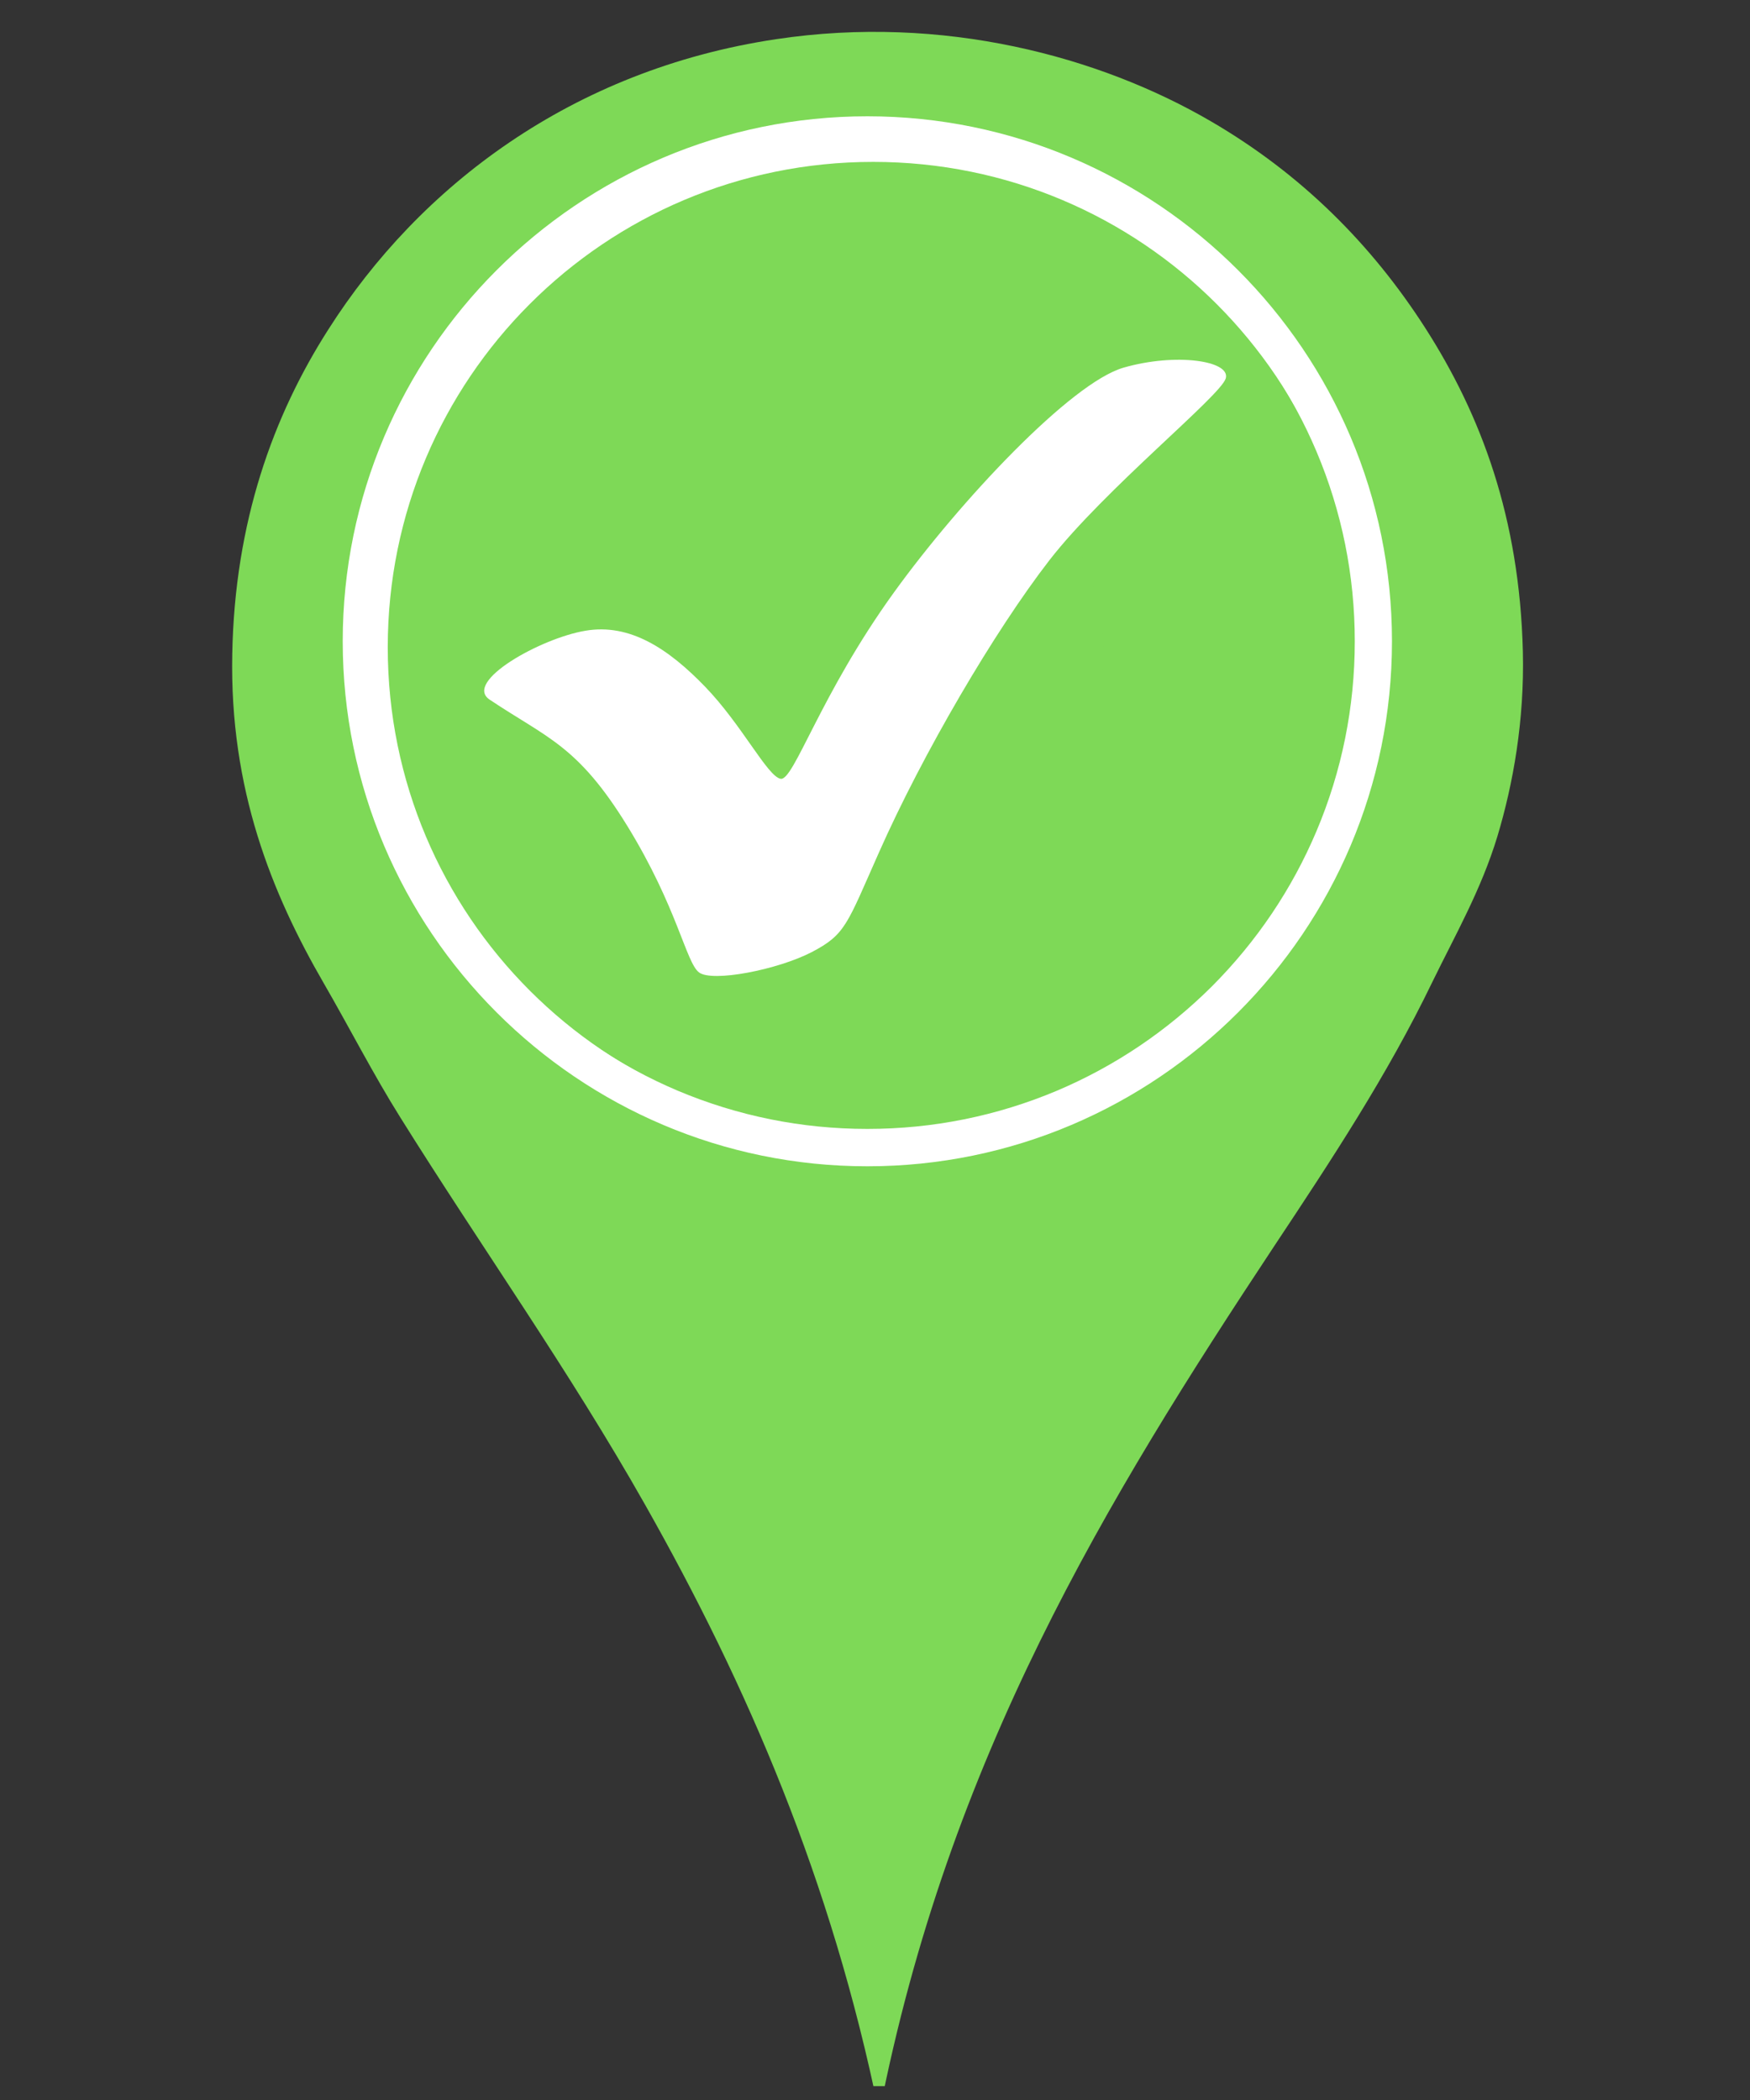 <svg xmlns="http://www.w3.org/2000/svg" xmlns:xlink="http://www.w3.org/1999/xlink" width="50" zoomAndPan="magnify" viewBox="0 0 37.5 45" height="60" preserveAspectRatio="xMidYMid meet" version="1.0"><rect x="0" y="0" width="37.5" height="45" fill="#333333" stroke="none"/><defs><clipPath id="3f74b2b10d"><path d="M 6.664 1.82 L 30.664 1.82 L 30.664 25.82 L 6.664 25.82 Z M 6.664 1.82 " clip-rule="nonzero"/></clipPath><clipPath id="b6aa0c8c9c"><path d="M 4.918 0.297 L 32.668 0.297 L 32.668 44.703 L 4.918 44.703 Z M 4.918 0.297 " clip-rule="nonzero"/></clipPath><clipPath id="682074d64d"><path d="M 7.336 2.492 L 29.836 2.492 L 29.836 24.992 L 7.336 24.992 Z M 7.336 2.492 " clip-rule="nonzero"/></clipPath><clipPath id="c719c8b6b2"><path d="M 7.836 2.996 L 29.586 2.996 L 29.586 24.746 L 7.836 24.746 Z M 7.836 2.996 " clip-rule="nonzero"/></clipPath><clipPath id="7e41bb635b"><path d="M 10 7.551 L 26.402 7.551 L 26.402 21 L 10 21 Z M 10 7.551 " clip-rule="nonzero"/></clipPath></defs><g clip-path="url(#3f74b2b10d)"><path fill="#ffffff" d="M 18.664 1.82 C 12.047 1.82 6.664 7.203 6.664 13.82 C 6.664 20.438 12.047 25.82 18.664 25.82 C 25.277 25.82 30.664 20.438 30.664 13.82 C 30.664 7.203 25.277 1.82 18.664 1.82 Z M 18.664 24.223 C 12.926 24.223 8.262 19.555 8.262 13.82 C 8.262 8.086 12.926 3.422 18.664 3.422 C 24.398 3.422 29.062 8.086 29.062 13.82 C 29.062 19.555 24.398 24.223 18.664 24.223 Z M 18.664 24.223 " fill-opacity="1" fill-rule="nonzero"/></g><g clip-path="url(#b6aa0c8c9c)"><path fill="#7ed957" d="M 18.84 45.289 C 17.816 40.277 16.008 36.105 13.82 32.238 C 12.199 29.371 10.316 26.727 8.578 23.945 C 7.996 23.016 7.496 22.035 6.938 21.07 C 5.824 19.145 4.918 16.91 4.977 14.012 C 5.031 11.184 5.852 8.91 7.039 7.055 C 8.984 4 12.25 1.496 16.629 0.84 C 20.211 0.301 23.566 1.211 25.945 2.598 C 27.891 3.73 29.398 5.246 30.543 7.031 C 31.738 8.895 32.562 11.094 32.633 13.965 C 32.668 15.434 32.426 16.797 32.086 17.926 C 31.738 19.07 31.188 20.027 30.691 21.047 C 29.73 23.039 28.523 24.867 27.312 26.691 C 23.707 32.137 20.324 37.684 18.84 45.289 Z M 18.84 45.289 " fill-opacity="1" fill-rule="evenodd"/></g><path fill="#7ed957" d="M 23.648 13.98 C 23.648 14.301 23.617 14.613 23.555 14.926 C 23.492 15.234 23.402 15.539 23.281 15.832 C 23.16 16.125 23.008 16.402 22.832 16.664 C 22.656 16.93 22.453 17.172 22.23 17.398 C 22.004 17.621 21.762 17.82 21.496 17.996 C 21.23 18.172 20.953 18.324 20.656 18.445 C 20.363 18.566 20.062 18.656 19.75 18.719 C 19.438 18.781 19.121 18.812 18.805 18.812 C 18.484 18.812 18.172 18.781 17.859 18.719 C 17.547 18.656 17.242 18.566 16.949 18.445 C 16.656 18.324 16.375 18.172 16.113 17.996 C 15.848 17.82 15.602 17.621 15.379 17.398 C 15.152 17.172 14.953 16.93 14.773 16.664 C 14.598 16.402 14.449 16.125 14.328 15.832 C 14.207 15.539 14.113 15.234 14.051 14.926 C 13.988 14.613 13.957 14.301 13.957 13.98 C 13.957 13.664 13.988 13.352 14.051 13.039 C 14.113 12.73 14.207 12.426 14.328 12.133 C 14.449 11.84 14.598 11.562 14.773 11.301 C 14.953 11.035 15.152 10.793 15.379 10.566 C 15.602 10.344 15.848 10.145 16.113 9.965 C 16.375 9.789 16.656 9.641 16.949 9.52 C 17.242 9.398 17.547 9.309 17.859 9.246 C 18.172 9.184 18.484 9.152 18.805 9.152 C 19.121 9.152 19.438 9.184 19.75 9.246 C 20.062 9.309 20.363 9.398 20.656 9.52 C 20.953 9.641 21.23 9.789 21.496 9.965 C 21.762 10.145 22.004 10.344 22.23 10.566 C 22.453 10.793 22.656 11.035 22.832 11.301 C 23.008 11.562 23.16 11.84 23.281 12.133 C 23.402 12.426 23.492 12.73 23.555 13.039 C 23.617 13.352 23.648 13.664 23.648 13.98 Z M 23.648 13.98 " fill-opacity="1" fill-rule="nonzero"/><g clip-path="url(#682074d64d)"><path fill="#ffffff" d="M 18.586 2.492 C 12.387 2.492 7.344 7.539 7.344 13.742 C 7.344 19.945 12.387 24.992 18.586 24.992 C 24.785 24.992 29.828 19.945 29.828 13.742 C 29.828 7.539 24.785 2.492 18.586 2.492 Z M 25.973 21.133 C 25.012 22.09 23.895 22.844 22.652 23.371 C 21.363 23.914 19.996 24.191 18.586 24.191 C 17.176 24.191 15.809 23.914 14.52 23.371 C 13.277 22.844 12.16 22.09 11.203 21.133 C 10.242 20.172 9.488 19.055 8.961 17.809 C 8.418 16.523 8.141 15.156 8.141 13.742 C 8.141 12.332 8.418 10.961 8.961 9.676 C 9.488 8.43 10.242 7.312 11.203 6.355 C 12.16 5.395 13.277 4.641 14.52 4.113 C 17.09 3.027 20.082 3.027 22.652 4.113 C 23.895 4.641 25.012 5.395 25.973 6.355 C 26.93 7.312 27.684 8.43 28.211 9.676 C 28.754 10.961 29.031 12.332 29.031 13.742 C 29.031 15.152 28.754 16.523 28.211 17.809 C 27.684 19.055 26.93 20.172 25.973 21.133 Z M 25.973 21.133 " fill-opacity="1" fill-rule="nonzero"/></g><g clip-path="url(#c719c8b6b2)"><path fill="#ffffff" d="M 18.711 2.996 C 12.711 2.996 7.836 7.871 7.836 13.871 C 7.836 19.871 12.711 24.746 18.711 24.746 C 24.711 24.746 29.586 19.871 29.586 13.871 C 29.586 7.871 24.711 2.996 18.711 2.996 Z M 18.711 3.469 C 24.465 3.469 29.113 8.121 29.113 13.871 C 29.113 19.621 24.465 24.273 18.711 24.273 C 12.961 24.273 8.309 19.621 8.309 13.871 C 8.309 8.121 12.961 3.469 18.711 3.469 Z M 18.711 3.469 " fill-opacity="1" fill-rule="nonzero"/></g><g clip-path="url(#7e41bb635b)"><path fill="#ffffff" d="M 10.492 14.992 C 11.73 15.82 12.379 15.969 13.445 17.703 C 14.512 19.441 14.699 20.621 14.977 20.836 C 15.258 21.055 16.664 20.781 17.395 20.402 C 18.121 20.023 18.148 19.812 18.832 18.273 C 19.777 16.141 21.312 13.523 22.488 12.004 C 23.668 10.484 26.152 8.488 26.266 8.109 C 26.375 7.73 25.195 7.555 24.074 7.879 C 22.953 8.203 20.586 10.715 19.156 12.695 C 17.57 14.891 17.008 16.742 16.727 16.688 C 16.445 16.637 15.898 15.531 15.109 14.715 C 14.324 13.902 13.496 13.352 12.543 13.516 C 11.586 13.676 9.922 14.609 10.492 14.992 " fill-opacity="1" fill-rule="nonzero"/></g></svg>